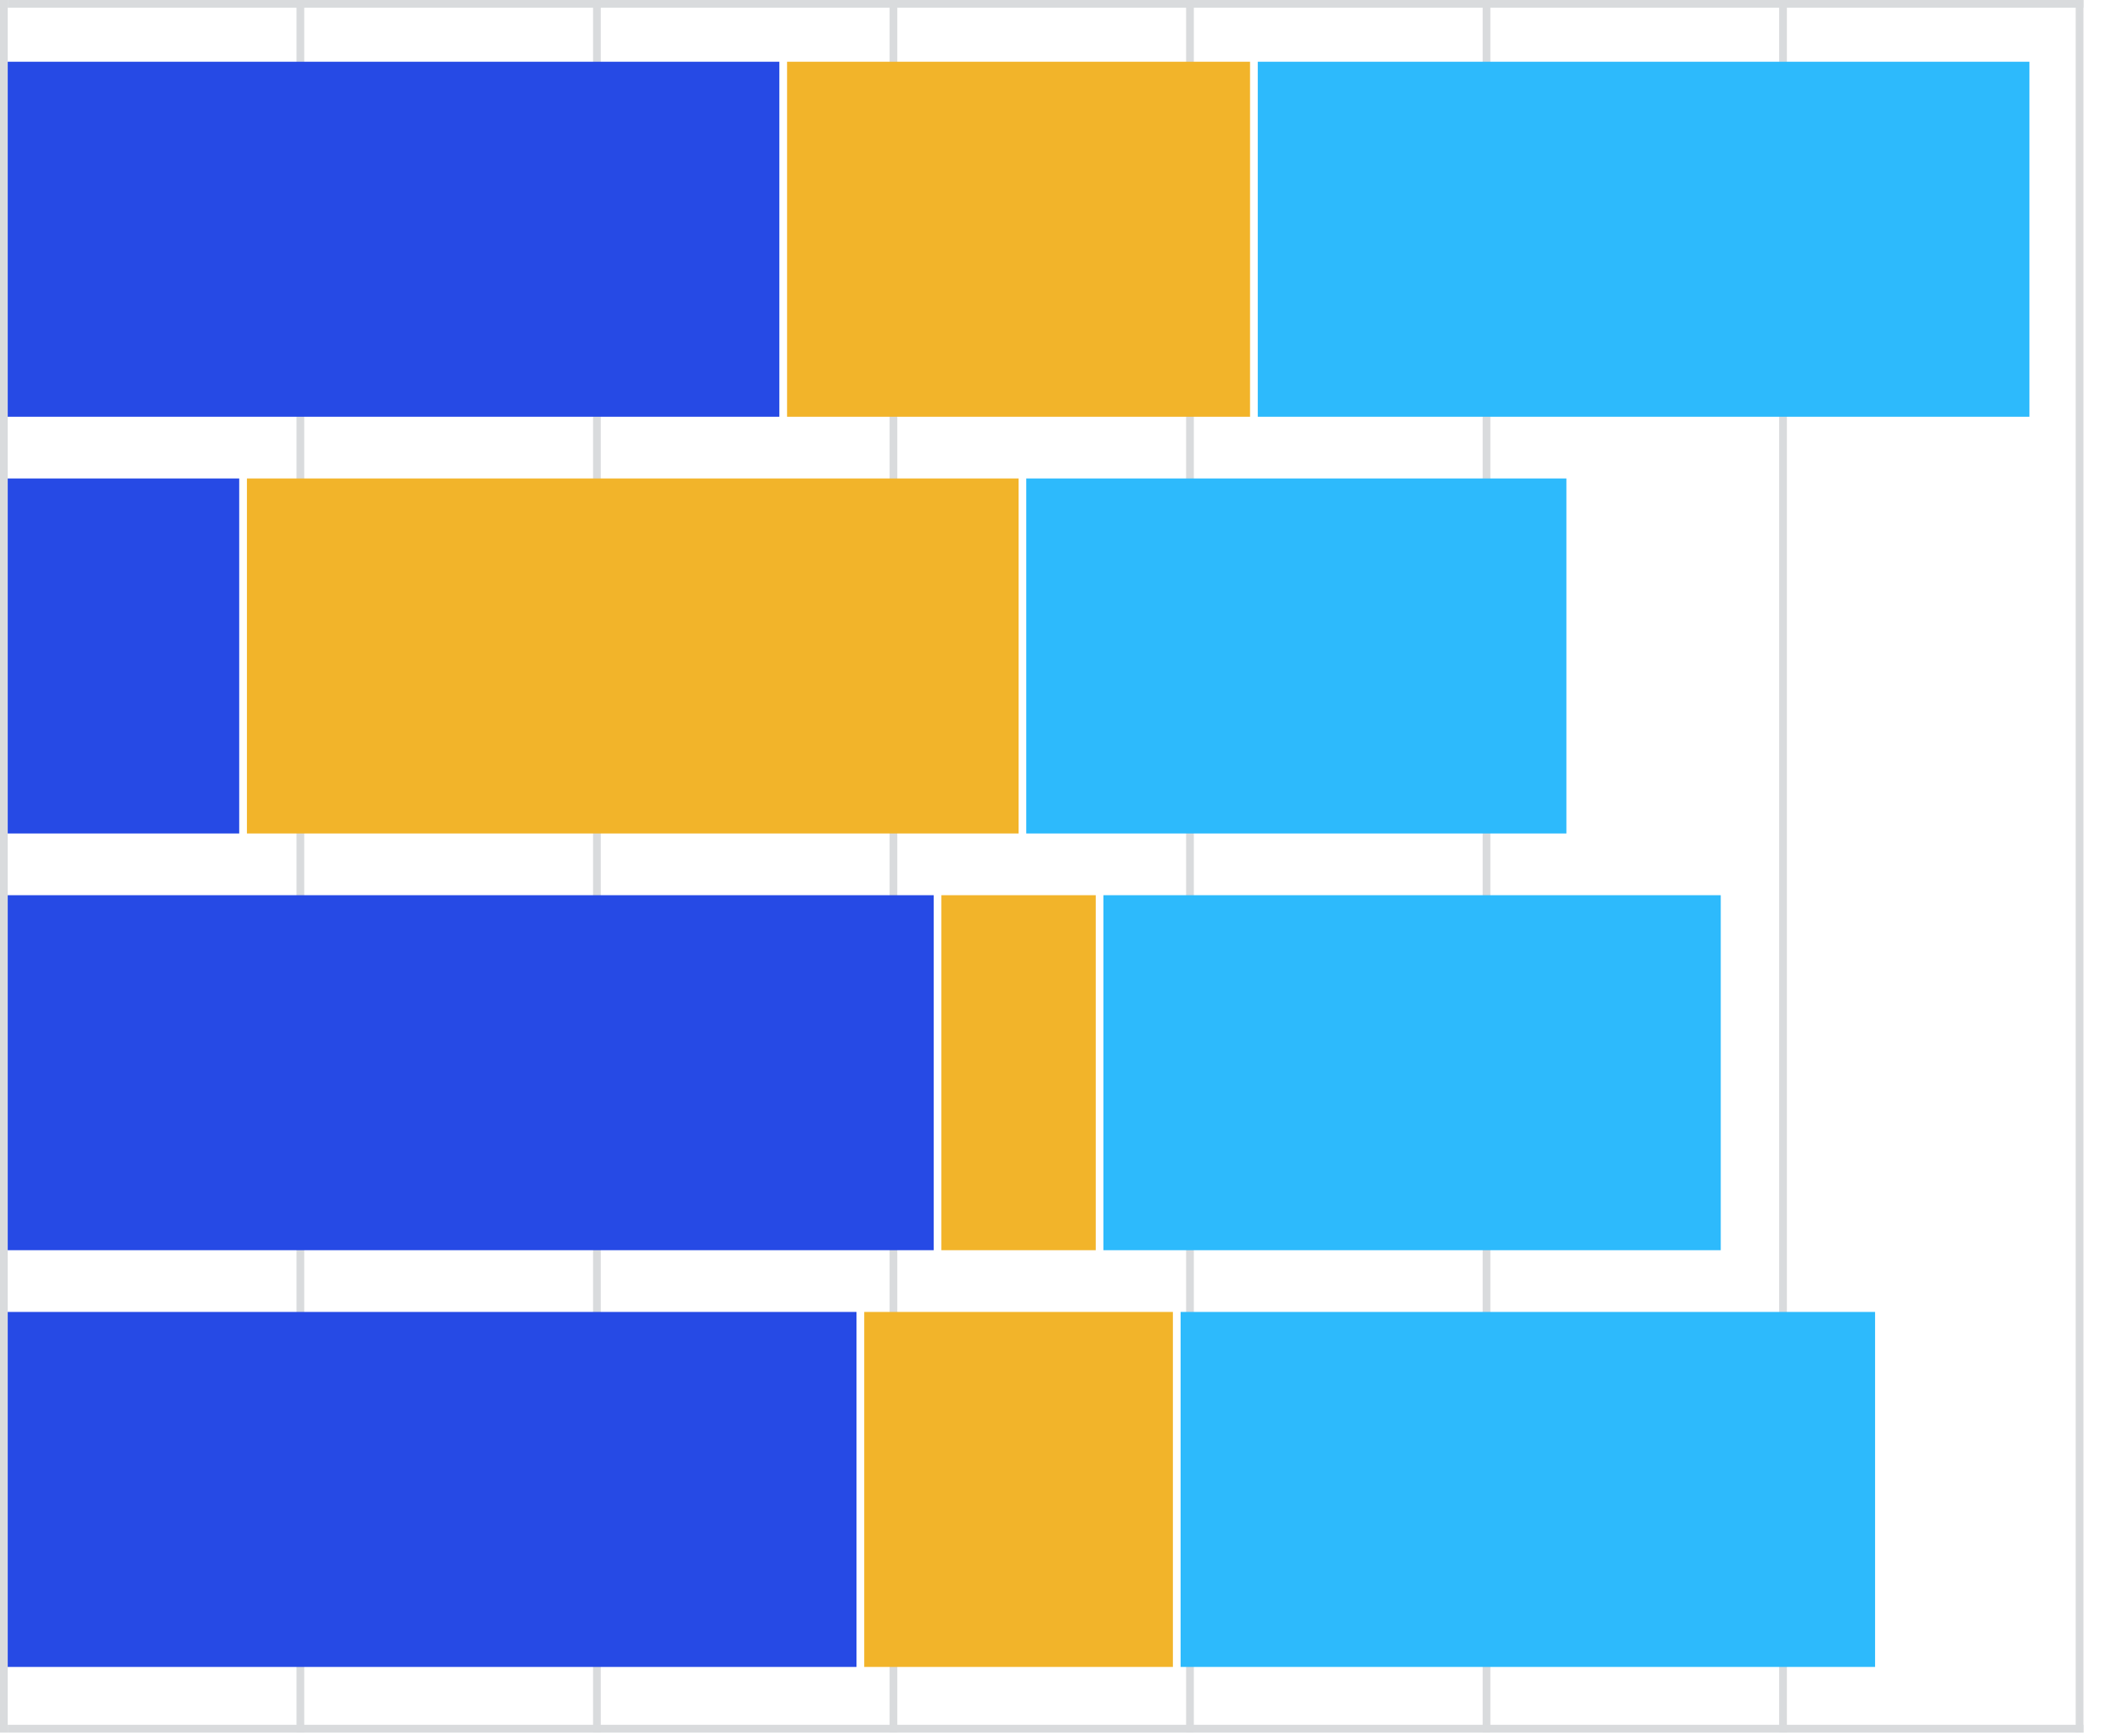 <svg width="275" height="225" viewBox="0 0 275 225" fill="none" xmlns="http://www.w3.org/2000/svg">
<line x1="1" y1="0.5" x2="270" y2="0.5" stroke="#D9DBDD"/>
<line x1="1" y1="224" x2="270" y2="224" stroke="#D9DBDD"/>
<line x1="0.5" y1="224.5" x2="0.5" stroke="#D9DBDD"/>
<line x1="38.929" y1="224.5" x2="38.929" stroke="#D9DBDD"/>
<line x1="77.357" y1="224.5" x2="77.357" stroke="#D9DBDD"/>
<line x1="115.786" y1="224.5" x2="115.786" stroke="#D9DBDD"/>
<line x1="154.214" y1="224.5" x2="154.214" stroke="#D9DBDD"/>
<line x1="192.643" y1="224.5" x2="192.643" stroke="#D9DBDD"/>
<line x1="231.071" y1="224.5" x2="231.071" stroke="#D9DBDD"/>
<line x1="269.5" y1="224.5" x2="269.5" stroke="#D9DBDD"/>
<rect width="100" height="46" transform="matrix(-1 0 0 1 101 8)" fill="#264AE5"/>
<rect width="60" height="46" transform="matrix(-1 0 0 1 162 8)" fill="#F2B42A"/>
<rect width="100" height="46" transform="matrix(-1 0 0 1 263 8)" fill="#2DBAFC"/>
<rect width="30" height="46" transform="matrix(-1 0 0 1 31 62)" fill="#264AE5"/>
<rect width="100" height="46" transform="matrix(-1 0 0 1 132 62)" fill="#F2B42A"/>
<rect width="70" height="46" transform="matrix(-1 0 0 1 203 62)" fill="#2DBAFC"/>
<rect width="120" height="46" transform="matrix(-1 0 0 1 121 116)" fill="#264AE5"/>
<rect width="20" height="46" transform="matrix(-1 0 0 1 142 116)" fill="#F2B42A"/>
<rect width="80" height="46" transform="matrix(-1 0 0 1 223 116)" fill="#2DBAFC"/>
<rect width="110" height="46" transform="matrix(-1 0 0 1 111 170)" fill="#264AE5"/>
<rect width="40" height="46" transform="matrix(-1 0 0 1 152 170)" fill="#F2B42A"/>
<rect width="90" height="46" transform="matrix(-1 0 0 1 243 170)" fill="#2DBAFC"/>
</svg>
